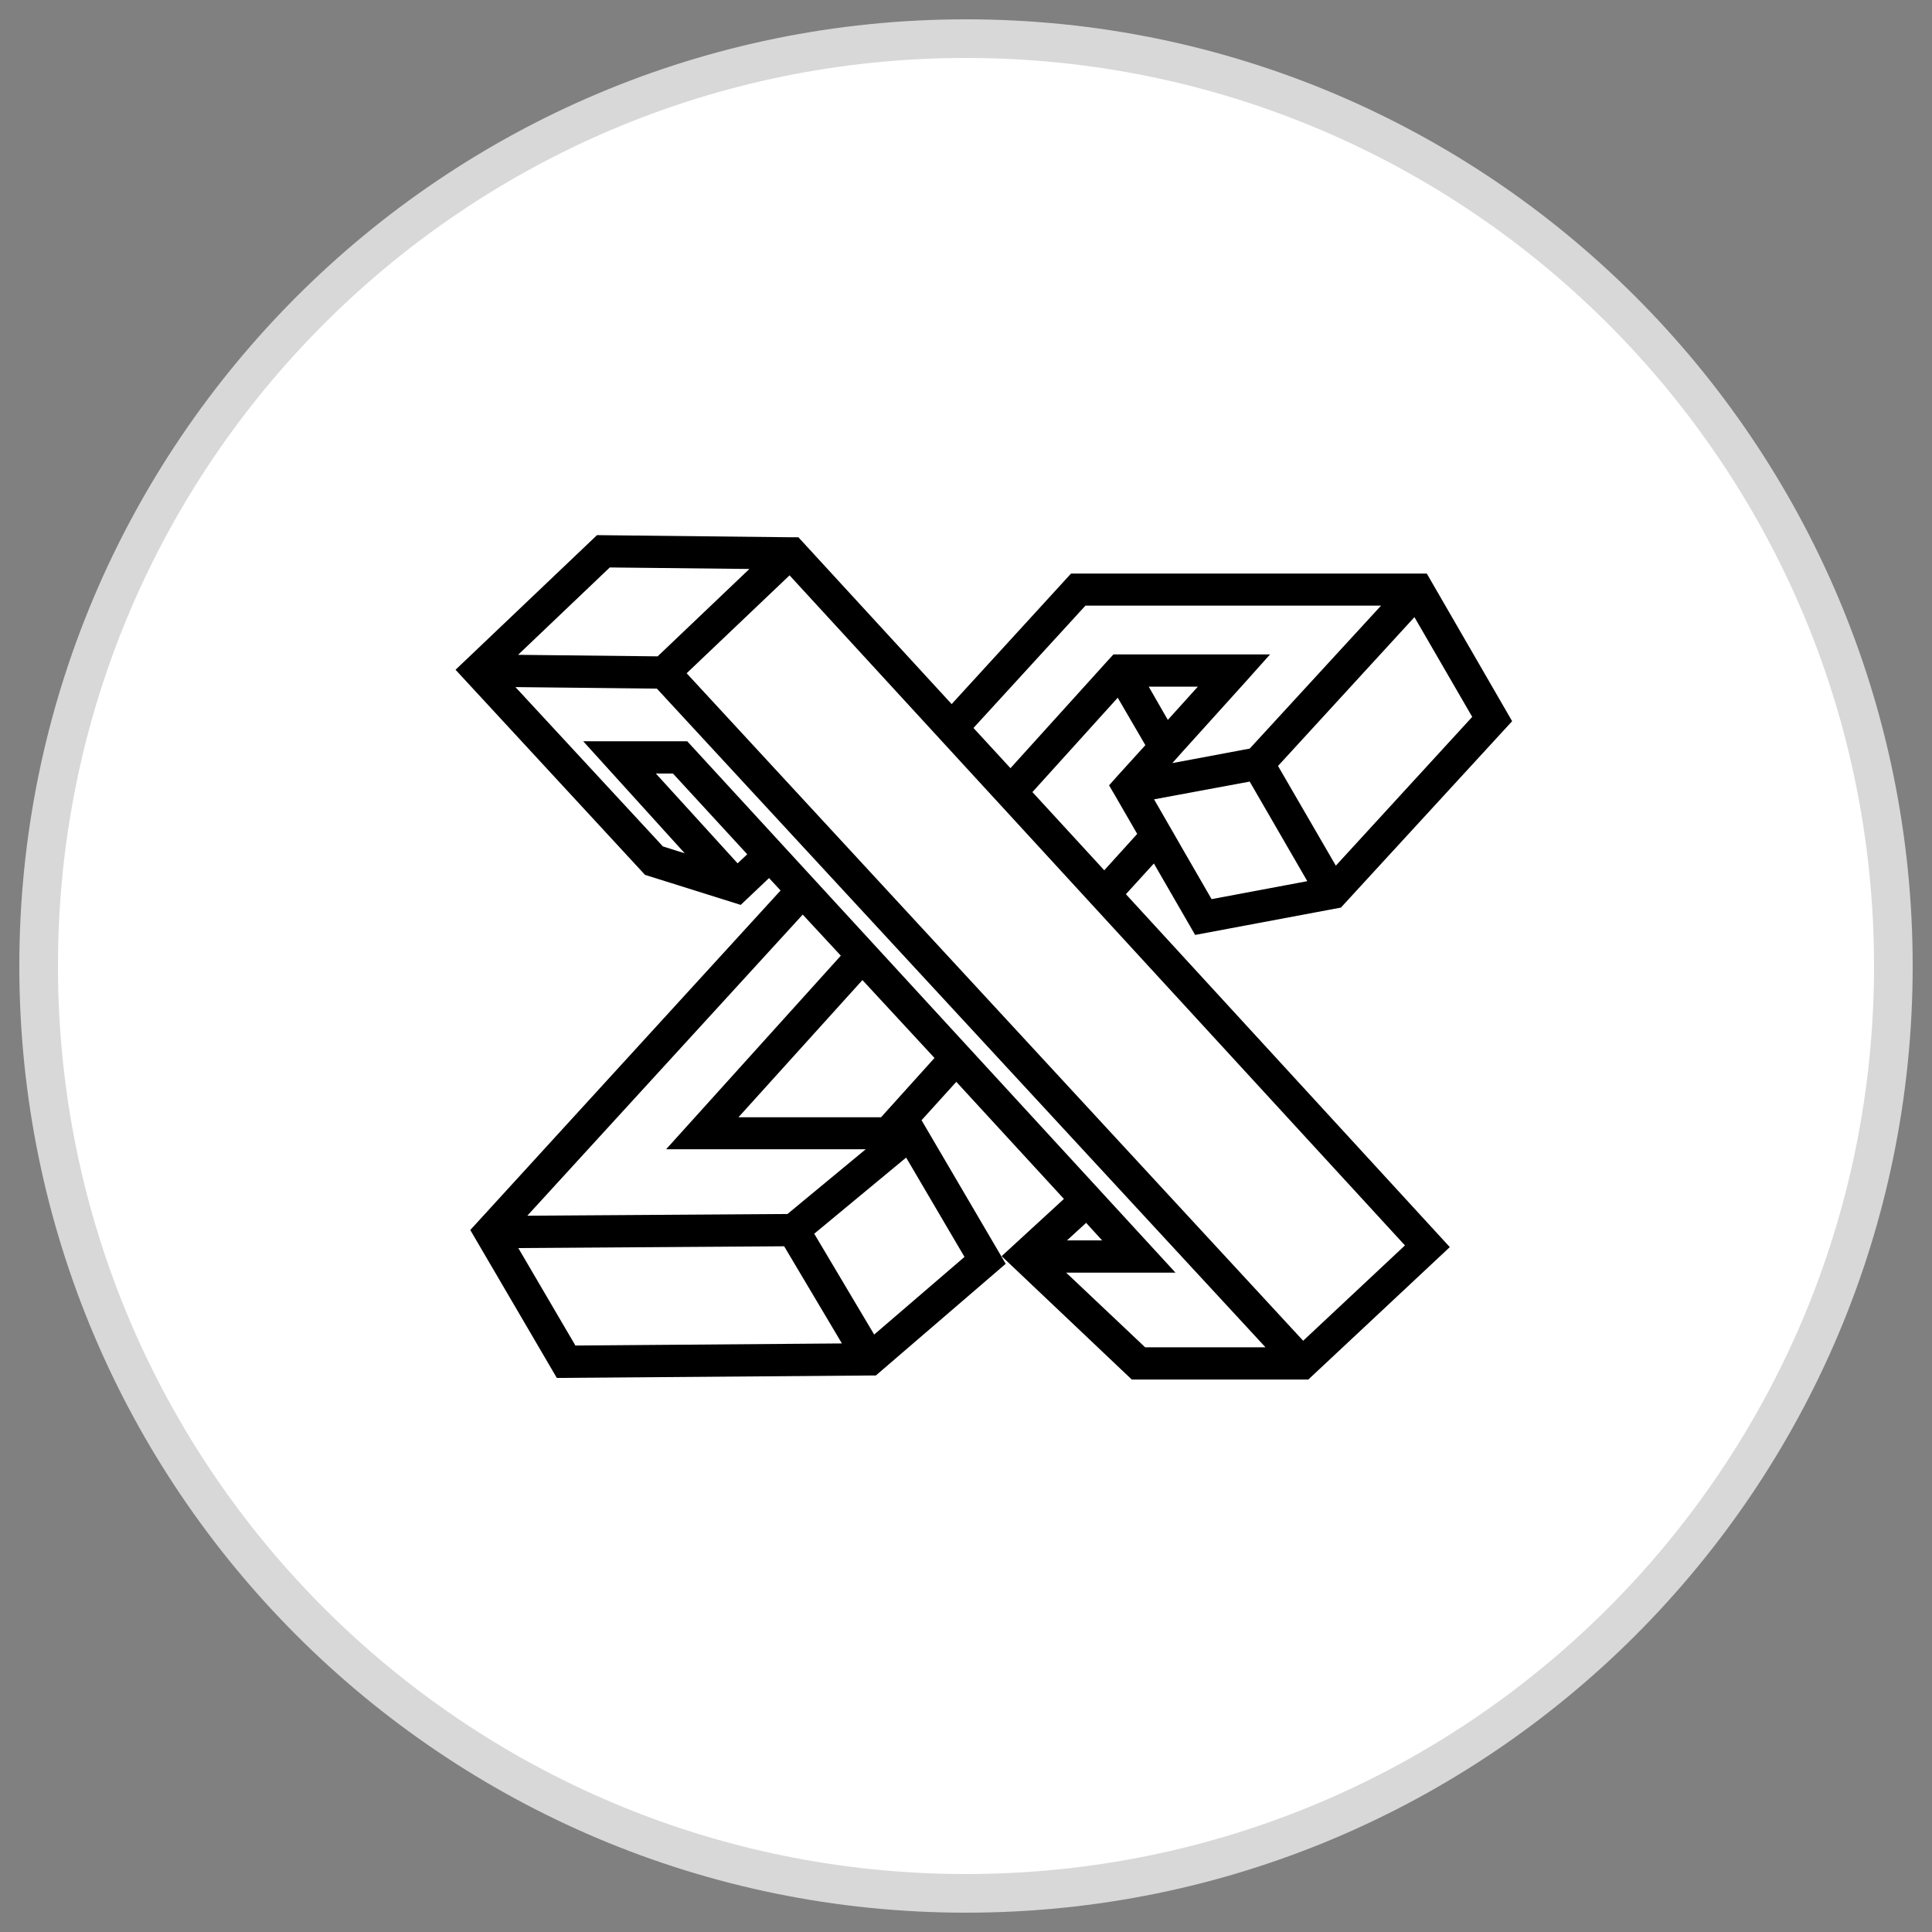 <svg width="50" height="50" fill="none" xmlns="http://www.w3.org/2000/svg"><rect width="100%" height="100%" fill="#808080" stroke="none"/><path fill-rule="evenodd" clip-rule="evenodd" d="M25 49c13.255 0 24-10.745 24-24S38.255 1 25 1 1 11.745 1 25s10.745 24 24 24z" fill="#fff" stroke="#D8D8D8"/><mask id="a" maskUnits="userSpaceOnUse" x="0" y="0" width="50" height="50"><path fill-rule="evenodd" clip-rule="evenodd" d="M25 49c13.255 0 24-10.745 24-24S38.255 1 25 1 1 11.745 1 25s10.745 24 24 24z" fill="#fff" stroke="#fff"/></mask><g mask="url(#a)"><path d="M29.89 22.095l1.117 1.934 3.619-.679 4.323-4.706-2.11-3.65h-9.055l-3.155 3.45-4.033-4.39h-.168L15.51 14 12 17.34l4.776 5.17 2.355.739.779-.738.495.534-8.049 8.807 2.14 3.658 8.116-.063 3.223-2.772-2.12-3.617h-.128l1.161-1.283 2.998 3.262-1.604 1.474 3.209 3.042h4.448l3.511-3.286-8.375-9.125.954-1.047zm-1.311.65L26.516 20.5l2.437-2.696.874 1.5-.808.89-.132.149.098.167.63 1.091-1.036 1.145zm1.617-3.86l-.726-1.264h1.867l-1.141 1.264zm.07 2.795l-.635-1.102 2.788-.517 1.65 2.852-2.79.524-1.014-1.757zm4.278.975l-1.654-2.852 3.743-4.083 1.653 2.853-3.742 4.082zm1.538-7.13l-3.663 3.987-2.482.465.535-.602 1.672-1.852.39-.437h-3.652l-.08.087-2.65 2.93-1.162-1.263 3.035-3.316h8.057zm-20.36-.99l4.043.044-2.686 2.558-4.042-.044 2.685-2.558zm3.359 8.022l-2.446-2.688h.847l2.068 2.248-.47.44zm2.882 2.175l-4.387 4.861h5.245l-2.387 1.975-7.13.047 7.47-8.167 1.19 1.284zm-8.81 7.42l7.226-.049 1.672 2.813-7.245.057-1.653-2.822zm9.433 2.616l-1.708-2.873 2.613-2.165 1.663 2.831-2.568 2.207zm-9.593-17.14l4.073.044 16.028 17.346h-3.517l-2.362-2.232h2.865L17.72 19.334h-2.288l2.772 3.059-1.132-.357-4.079-4.408zm7.448-2.952l16.13 17.563-2.853 2.672L17.56 17.417l2.881-2.741zm7.678 16.759l.743.816h-1.634l.891-.816zm-5.8-6.293l2.069 2.237-1.519 1.685h-4.095l3.544-3.922z" fill="#000" stroke="#000" stroke-width=".3"/></g></svg>